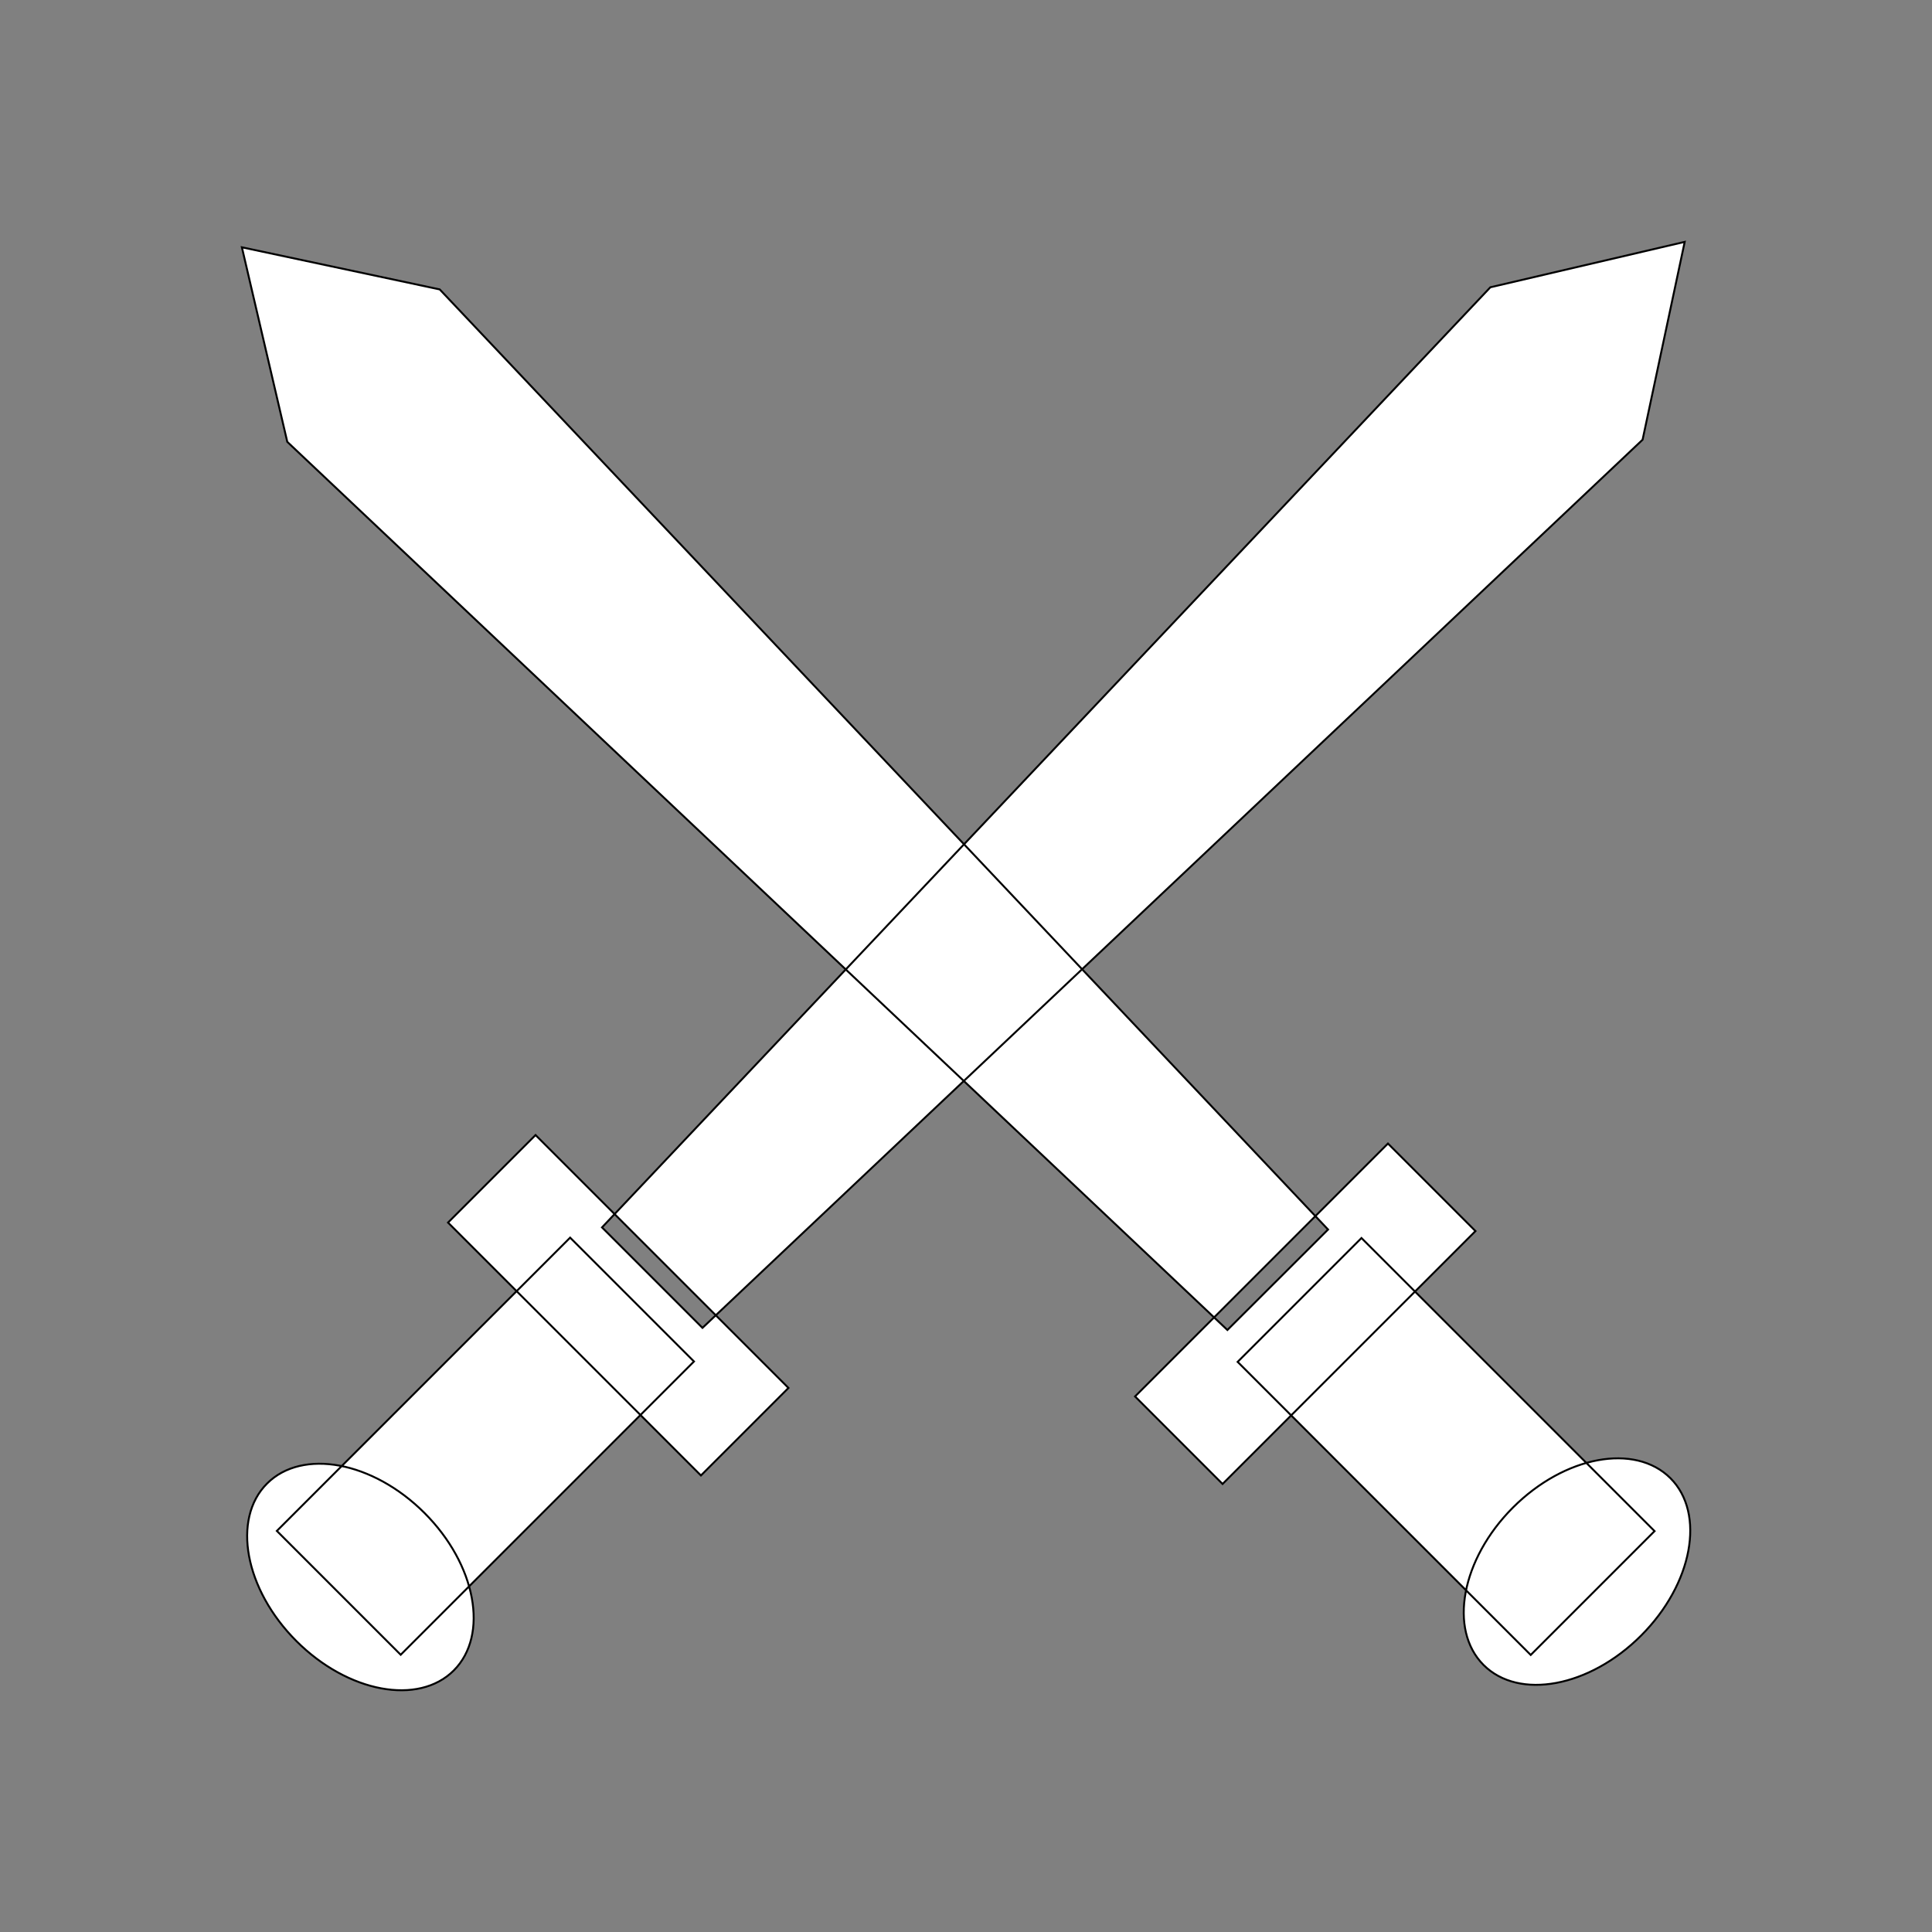 <?xml version="1.0" encoding="utf-8"?>
<!-- Generator: Adobe Illustrator 17.1.0, SVG Export Plug-In . SVG Version: 6.00 Build 0)  -->
<!DOCTYPE svg PUBLIC "-//W3C//DTD SVG 1.1//EN" "http://www.w3.org/Graphics/SVG/1.1/DTD/svg11.dtd">
<svg version="1.1" id="Layer_1" xmlns="http://www.w3.org/2000/svg" xmlns:xlink="http://www.w3.org/1999/xlink" x="0px" y="0px"
	 viewBox="0 0 1000 1000" enable-background="new 0 0 1000 1000" xml:space="preserve">
<rect x="0" y="0" width="1000" height="1000" fill="#808080" stroke="none"/>
<path fill="#FFFFFF" stroke="#000000" stroke-miterlimit="10" d="M311.6,635.3l459.8-486.6L872,125.2l-21.8,102.4L363.6,687.3
	L311.6,635.3z M359.2,704.7l-64.1-64.1L143.3,792.4l64.1,64.1L359.2,704.7z M408.1,718.4L277.2,587.5l-45.3,45.3l130.9,130.9
	L408.1,718.4z M219.7,783.1c-26.7-26.7-63.2-33.5-81.5-15.2c-18.3,18.3-11.5,54.8,15.2,81.5c26.7,26.7,63.2,33.5,81.5,15.2
	C253.2,846.2,246.4,809.8,219.7,783.1z M635.3,688.4L148.7,228.7L125.2,128l102.4,21.8l459.8,486.6L635.3,688.4z M704.7,640.8
	l-64.1,64.1l151.7,151.7l64.1-64.1L704.7,640.8z M718.4,591.9L587.5,722.8l45.3,45.3l130.9-130.9L718.4,591.9z M783.1,780.3
	c-26.7,26.7-33.5,63.2-15.2,81.5c18.3,18.3,54.8,11.5,81.5-15.2c26.7-26.7,33.5-63.2,15.2-81.5C846.2,746.8,809.8,753.6,783.1,780.3
	z"/>
</svg>
